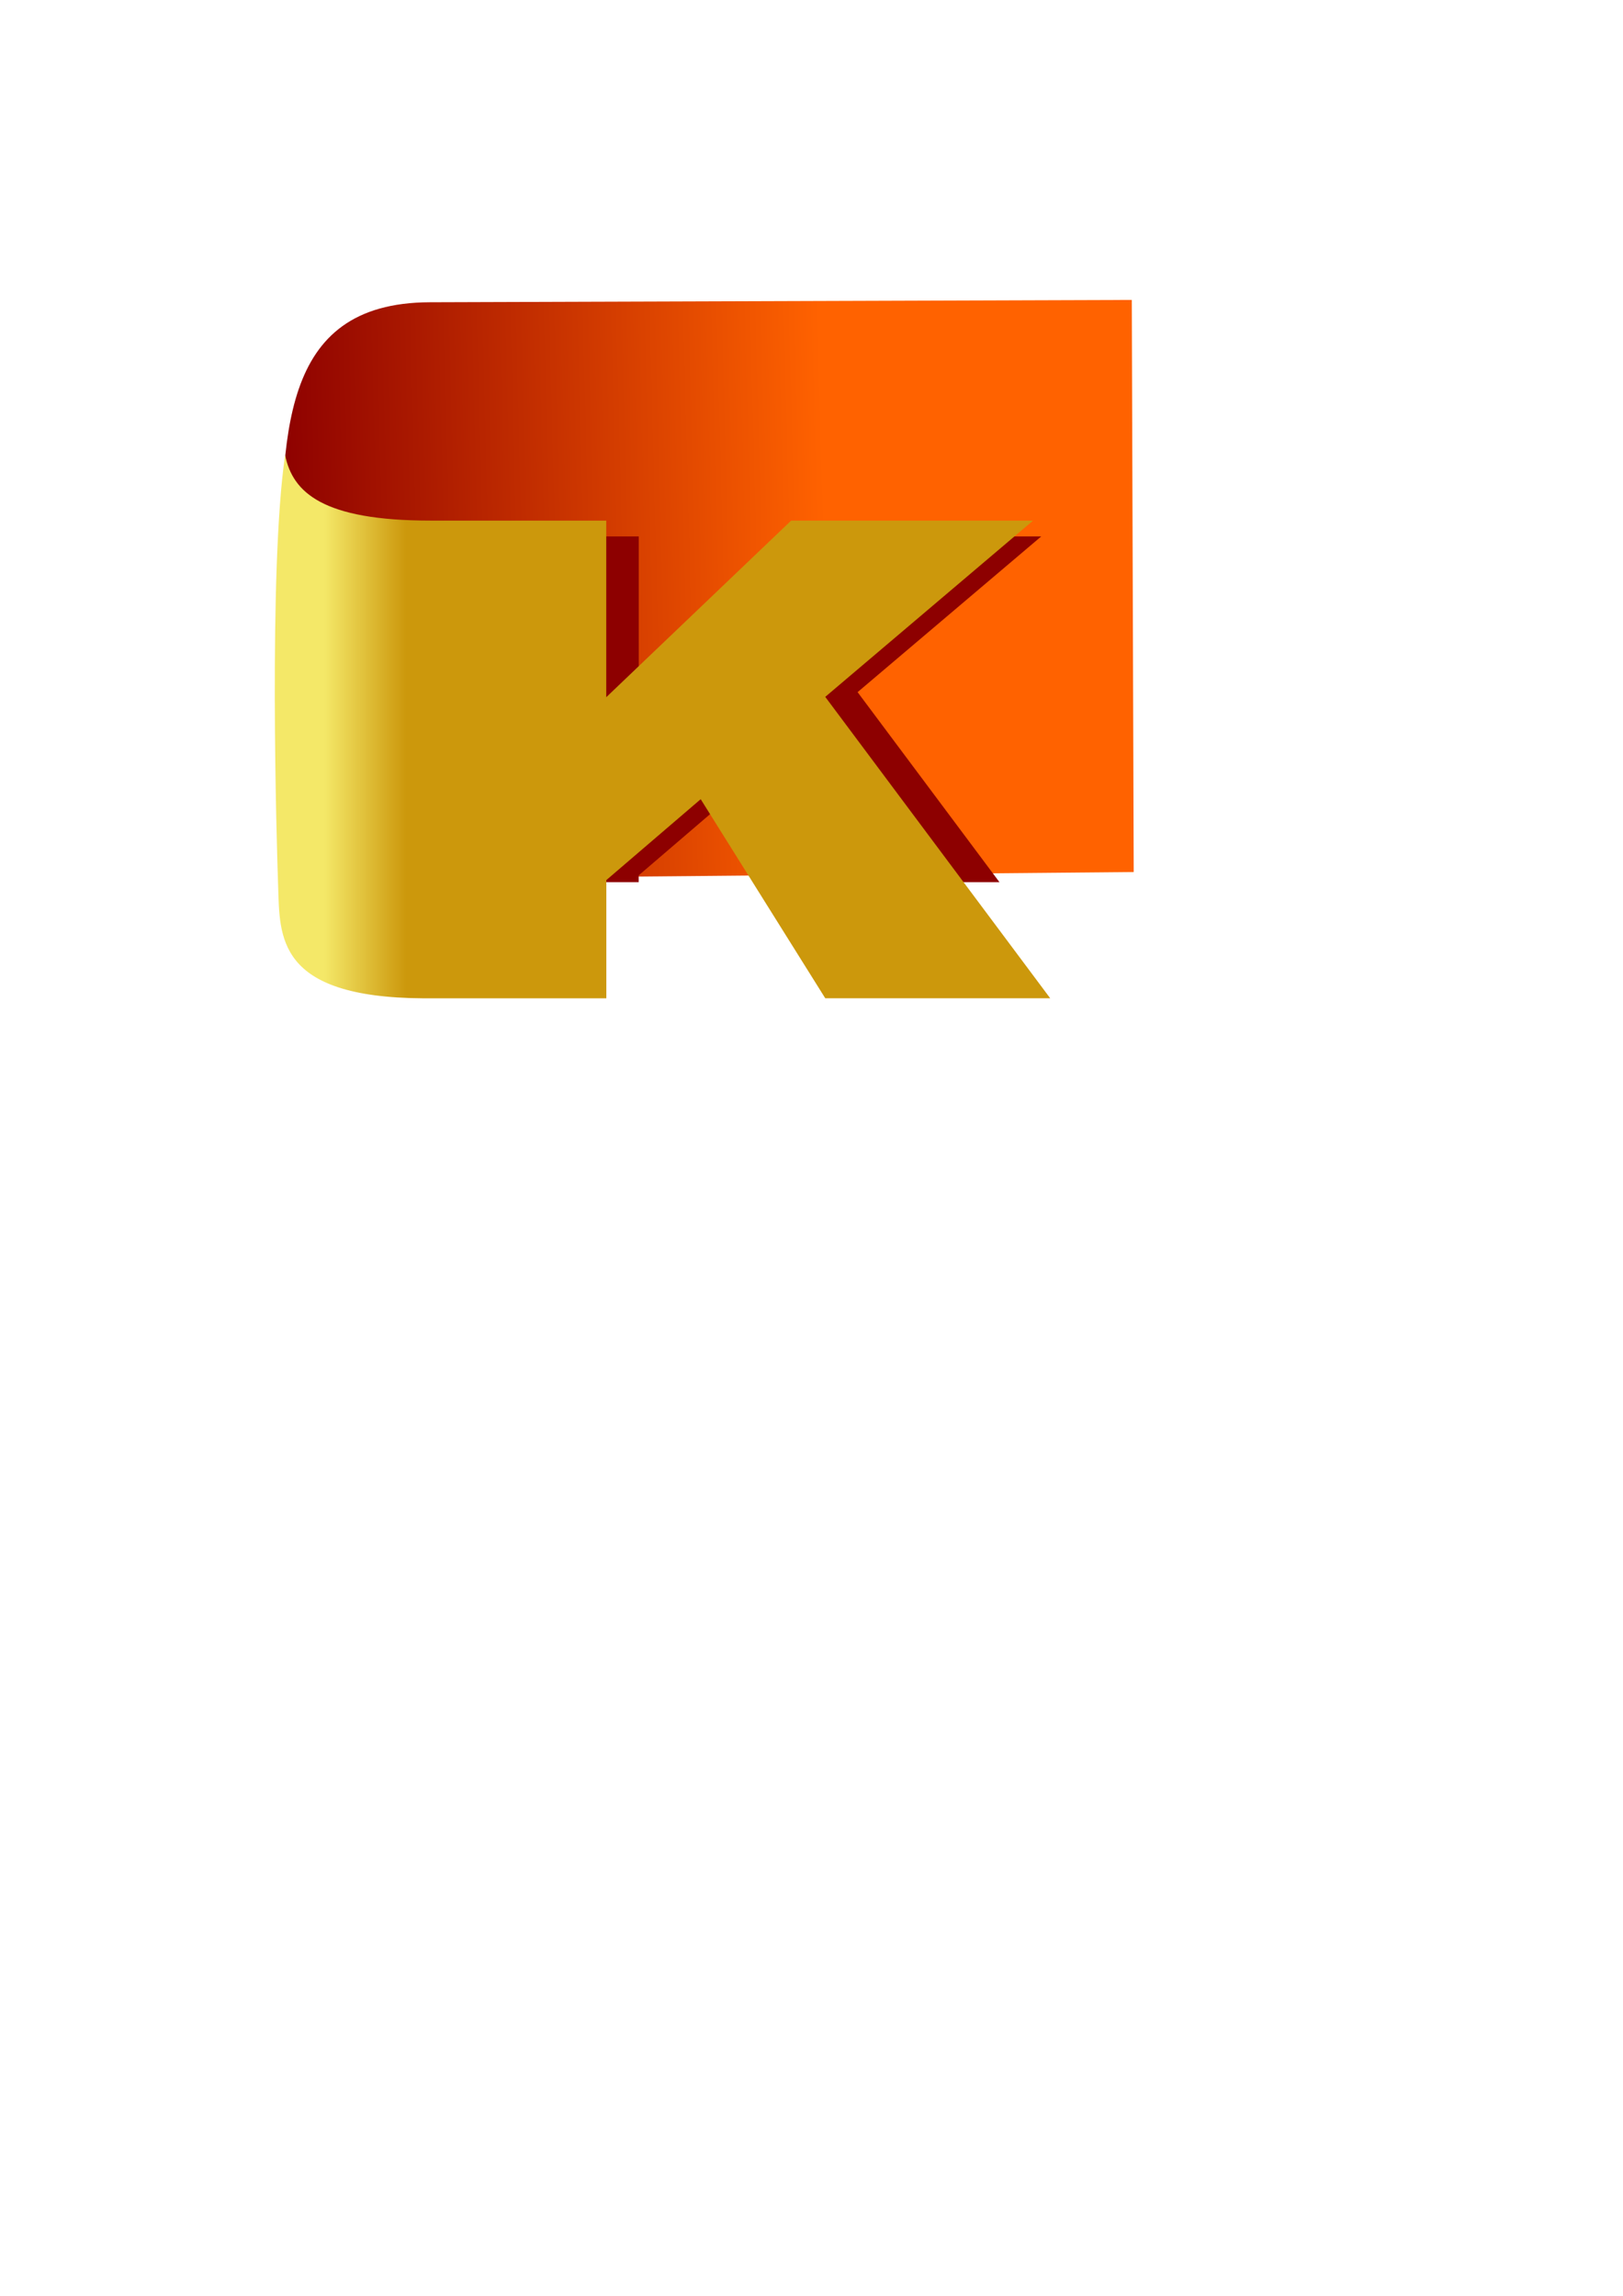 <?xml version="1.0" encoding="UTF-8" standalone="no"?>
<!-- Created with Inkscape (http://www.inkscape.org/) -->

<svg
   width="210mm"
   height="297mm"
   viewBox="0 0 210 297"
   version="1.1"
   id="svg5"
   inkscape:version="1.2.1 (9c6d41e410, 2022-07-14)"
   sodipodi:docname="dessin2.svg"
   xmlns:inkscape="http://www.inkscape.org/namespaces/inkscape"
   xmlns:sodipodi="http://sodipodi.sourceforge.net/DTD/sodipodi-0.dtd"
   xmlns:xlink="http://www.w3.org/1999/xlink"
   xmlns="http://www.w3.org/2000/svg"
   xmlns:svg="http://www.w3.org/2000/svg">
  <sodipodi:namedview
     id="namedview7"
     pagecolor="#ffffff"
     bordercolor="#969696"
     borderopacity="1"
     inkscape:showpageshadow="true"
     inkscape:pageopacity="0"
     inkscape:pagecheckerboard="false"
     inkscape:deskcolor="#ffffff"
     inkscape:document-units="mm"
     showgrid="false"
     inkscape:zoom="1"
     inkscape:cx="243.5"
     inkscape:cy="377"
     inkscape:window-width="1366"
     inkscape:window-height="705"
     inkscape:window-x="-8"
     inkscape:window-y="-8"
     inkscape:window-maximized="1"
     inkscape:current-layer="layer1"
     showguides="false"
     borderlayer="true"
     showborder="true" />
  <defs
     id="defs2">
    <linearGradient
       inkscape:collect="always"
       id="linearGradient57138">
      <stop
         style="stop-color:#8d0000;stop-opacity:1"
         offset="0"
         id="stop57134" />
      <stop
         style="stop-color:#ff6200;stop-opacity:1"
         offset="1"
         id="stop57136" />
    </linearGradient>
    <linearGradient
       inkscape:collect="always"
       id="linearGradient34598">
      <stop
         style="stop-color:#f4e868;stop-opacity:1"
         offset="0.267"
         id="stop34594" />
      <stop
         style="stop-color:#cc980c;stop-opacity:1"
         offset="0.744"
         id="stop34596" />
    </linearGradient>
    <linearGradient
       id="linearGradient20624">
      <stop
         style="stop-color:#ffb700;stop-opacity:1;"
         offset="0"
         id="stop21423" />
      <stop
         style="stop-color:#ffb700;stop-opacity:0;"
         offset="1"
         id="stop21425" />
    </linearGradient>
    <linearGradient
       id="linearGradient20624-1">
      <stop
         style="stop-color:#ffb700;stop-opacity:1;"
         offset="0"
         id="stop20620" />
      <stop
         style="stop-color:#ffb700;stop-opacity:0;"
         offset="1"
         id="stop20622" />
    </linearGradient>
    <linearGradient
       inkscape:collect="always"
       xlink:href="#linearGradient34598"
       id="linearGradient34600"
       x1="78.412"
       y1="112.197"
       x2="80.463"
       y2="112.197"
       gradientUnits="userSpaceOnUse" />
    <linearGradient
       inkscape:collect="always"
       xlink:href="#linearGradient57138"
       id="linearGradient57140"
       x1="78.578"
       y1="109.798"
       x2="85.113"
       y2="109.657"
       gradientUnits="userSpaceOnUse"
       gradientTransform="translate(0.023)" />
    <filter
       inkscape:collect="always"
       style="color-interpolation-filters:sRGB"
       id="filter66719"
       x="-0.065"
       y="-0.09"
       width="1.13"
       height="1.181">
      <feGaussianBlur
         inkscape:collect="always"
         stdDeviation="0.251"
         id="feGaussianBlur66721" />
    </filter>
    <linearGradient
       inkscape:collect="always"
       xlink:href="#linearGradient34598"
       id="linearGradient71166"
       gradientUnits="userSpaceOnUse"
       x1="78.412"
       y1="112.197"
       x2="80.463"
       y2="112.197" />
  </defs>
  <g
     inkscape:label="Calque 1"
     inkscape:groupmode="layer"
     id="layer1">
    <g
       id="g71164"
       transform="matrix(10.816,0,0,8.855,-813.857,-896.456)">
      <path
         id="rect999"
         style="fill:url(#linearGradient57140);fill-opacity:1;stroke-width:0.522"
         d="m 80.387,105.653 c -1.821,0.008 -1.765,1.992 -1.782,4.145 -0.017,2.154 -0.055,4.273 1.765,4.273 l 8.438,-0.094 -0.023,-8.358 z"
         sodipodi:nodetypes="sssccs" />
      <g
         aria-label="K"
         id="text750-8"
         style="font-weight:900;font-size:9.878px;font-family:Arial;-inkscape-font-specification:'Arial Heavy';fill:#8d0000;fill-opacity:1;stroke:none;stroke-width:0.265;filter:url(#filter66719)"
         transform="translate(0.553,-0.411)">
        <path
           id="path1002-9"
           style="fill:#8d0000;fill-opacity:1;stroke:none"
           d="m 78.404,109.484 c -0.075,1.906 -0.009,4.584 0.004,5.042 9.1e-5,0.003 -8.8e-5,0.007 0,0.01 h 3.925 v -0.099 l 1.129,-1.182 0.656,1.281 h 2.531 l -1.697,-2.776 2.197,-2.275 h -2.86 l -1.955,2.28 v -2.28 z" />
      </g>
      <g
         aria-label="K"
         id="text750"
         style="font-weight:900;font-size:9.878px;font-family:Arial;-inkscape-font-specification:'Arial Heavy';fill:url(#linearGradient34600);fill-opacity:1;stroke:none;stroke-width:0.265"
         transform="translate(0.165,-0.341)">
        <path
           id="path1002"
           d="m 78.491,108.231 c -0.2,1.656 -0.1,5.721 -0.083,6.295 0.021,0.729 -0.028,1.626 1.74,1.637 0.011,8e-5 0.022,0 0.034,0 h 1.992 0.16 v -1.727 l 1.129,-1.182 1.49,2.908 h 2.691 l -2.691,-4.403 2.486,-2.575 H 84.545 l -2.212,2.58 v -2.58 h -2.102 c -1.294,0 -1.648,-0.414 -1.739,-0.953 z"
           style="fill:url(#linearGradient71166);fill-opacity:1;stroke:none"
           sodipodi:nodetypes="cssscccccccccccsc" />
      </g>
    </g>
  </g>
</svg>
